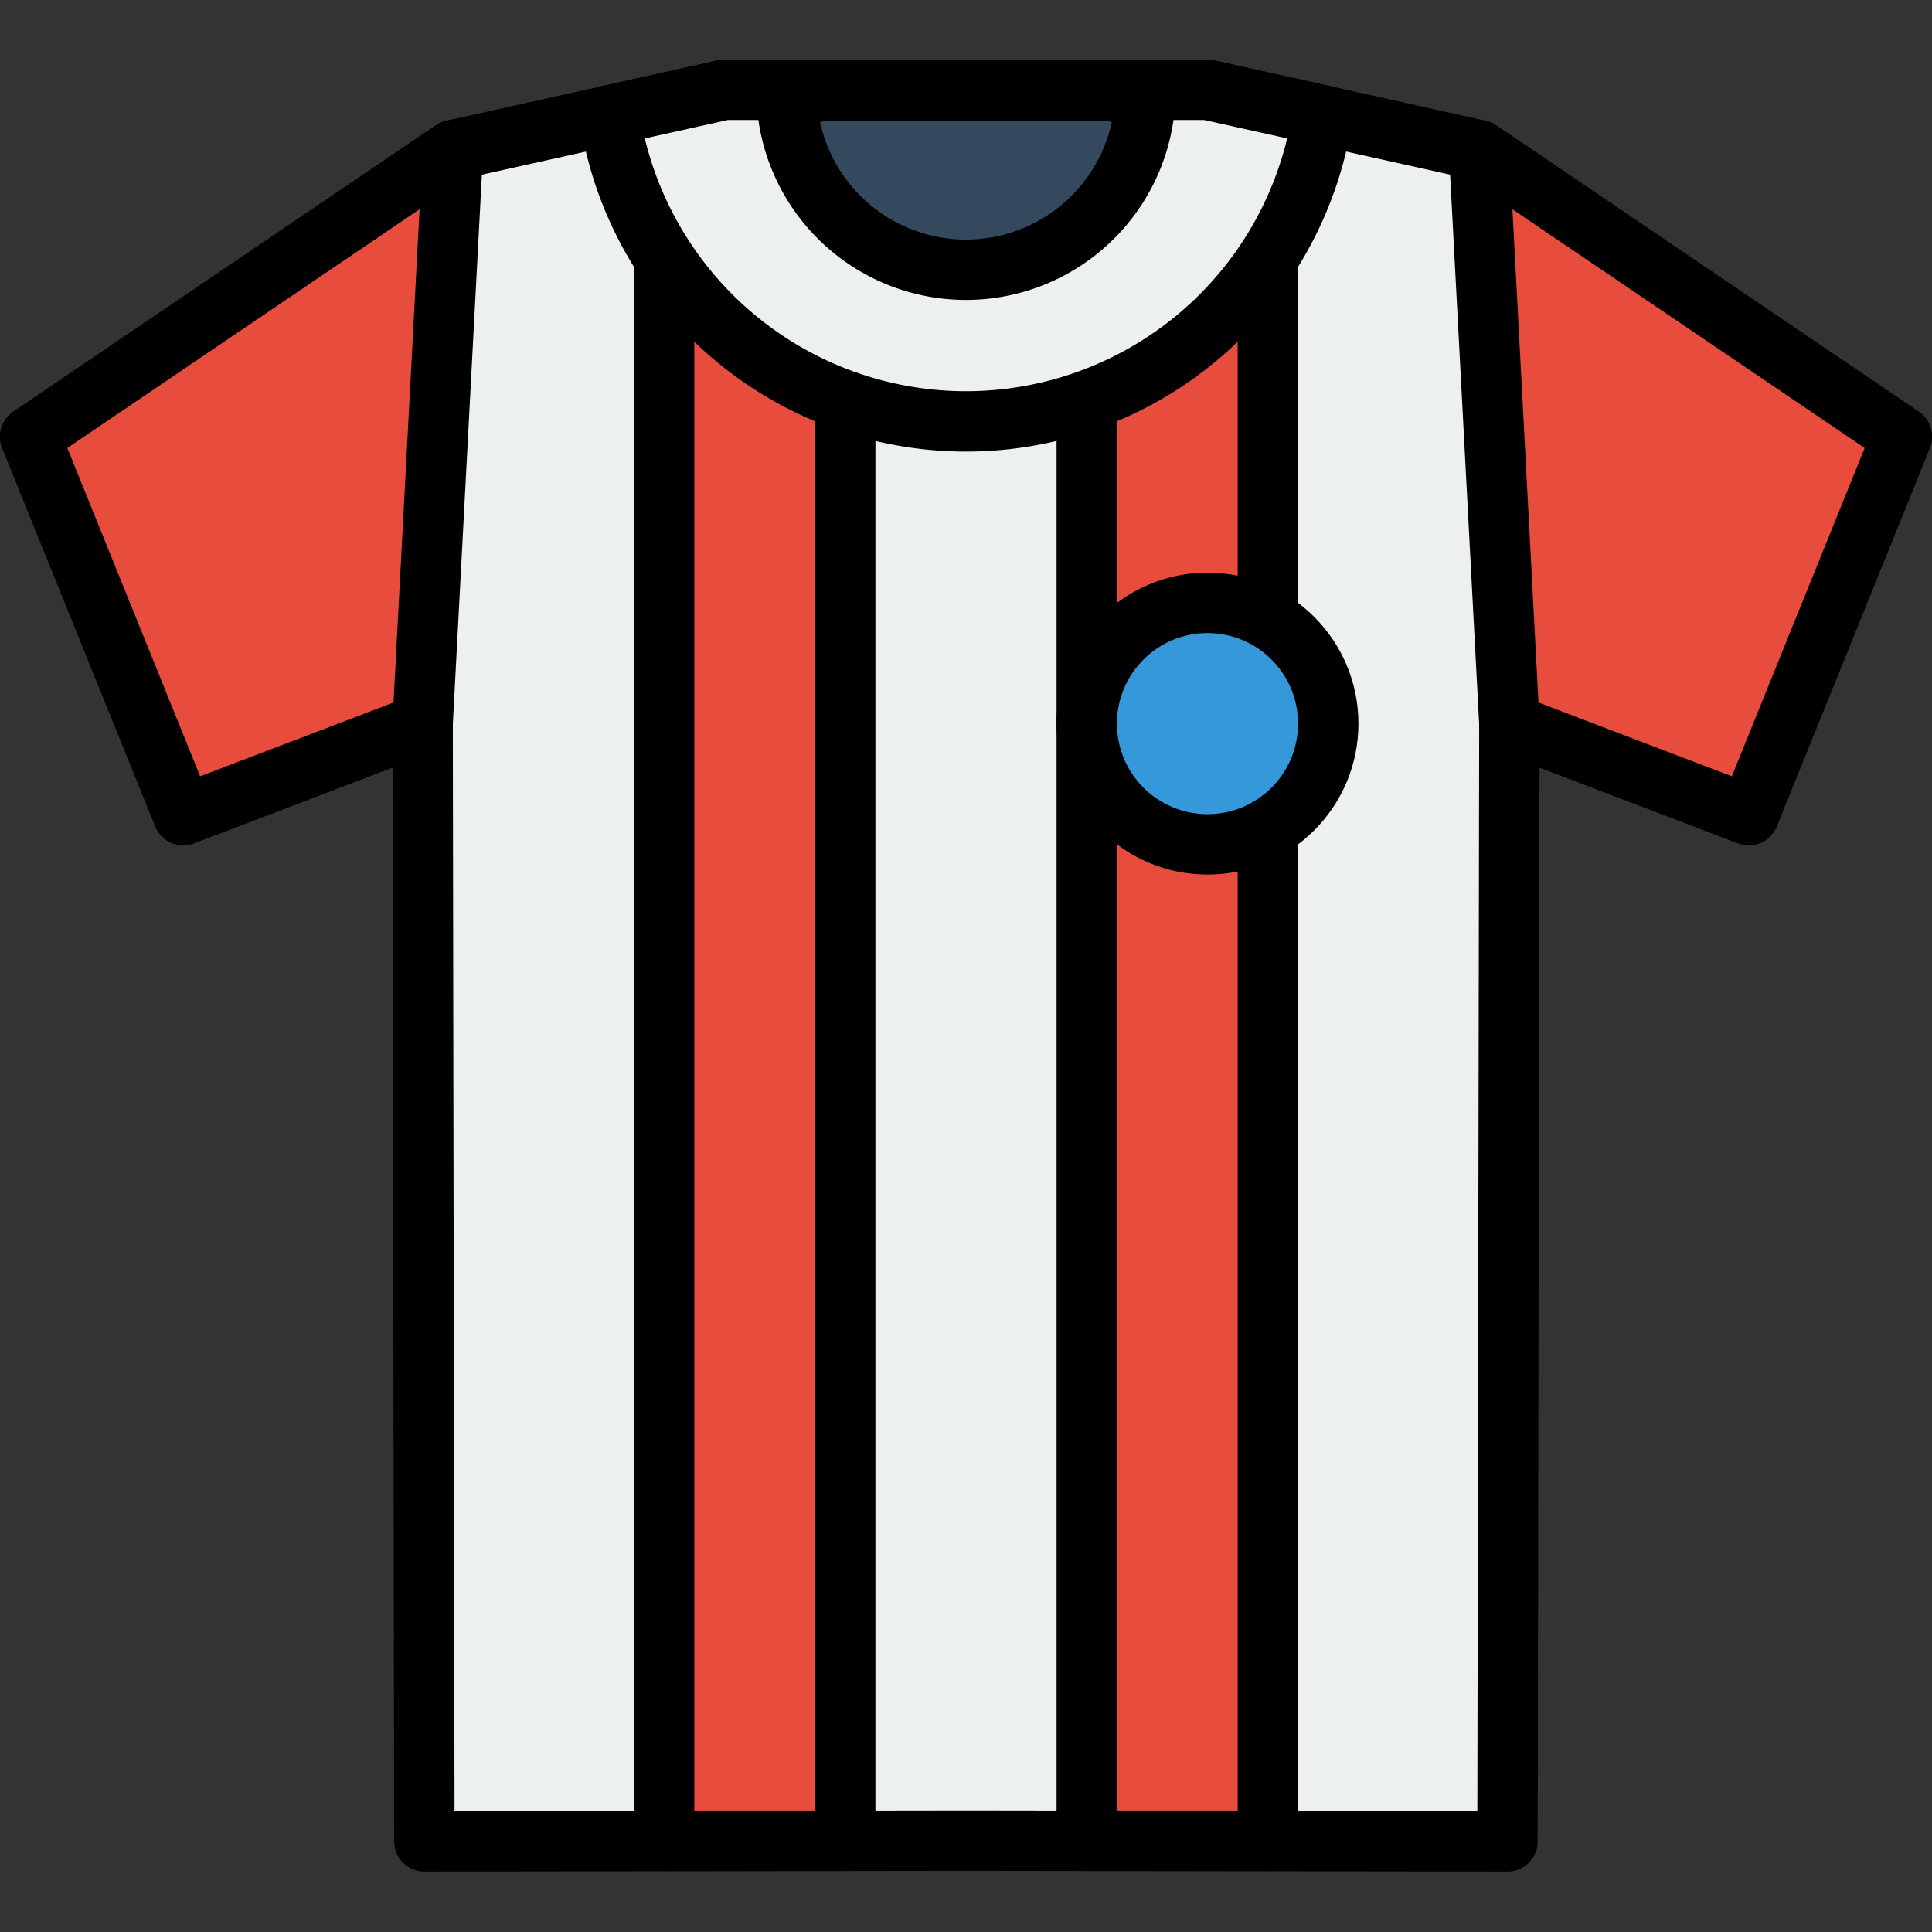 <svg xmlns="http://www.w3.org/2000/svg" xmlns:xlink="http://www.w3.org/1999/xlink" viewBox="0 0 15.36 15.36"><rect x="0" y="0" width="15.36" height="15.36" fill="#333333" stroke="none"/><defs><clipPath id="clip-path"><rect width="15.36" height="15.36" style="fill:none"/></clipPath></defs><title>chazzromeo-03</title><g id="Page_3" data-name="Page 3"><g id="Page_3-2" data-name="Page 3"><g style="clip-path:url(#clip-path)"><polygon points="3.374 14.64 7.68 14.634 11.985 14.64 12 5.754 13.903 6.48 15.12 3.472 11.759 1.194 9.6 0.714 7.68 0.714 5.76 0.714 3.601 1.194 0.24 3.472 1.457 6.48 3.36 5.754 3.374 14.64" style="fill:#ecf0f1;fill-rule:evenodd"/><polygon points="3.374 14.64 7.68 14.634 11.985 14.64 12 5.754 13.903 6.48 15.12 3.472 11.759 1.194 9.6 0.714 7.68 0.714 5.76 0.714 3.601 1.194 0.24 3.472 1.457 6.48 3.36 5.754 3.374 14.64" style="fill:none;stroke:#000;stroke-linecap:round;stroke-linejoin:round;stroke-width:0.48px"/><rect x="8.64" y="2.154" width="1.44" height="12.481" style="fill:#e74c3c"/><rect x="8.64" y="2.154" width="1.44" height="12.481" style="fill:none;stroke:#000;stroke-linecap:round;stroke-linejoin:round;stroke-width:0.48px"/><polygon points="3.601 1.194 0.24 3.472 1.457 6.48 3.36 5.754 3.601 1.194" style="fill:#e74c3c;fill-rule:evenodd"/><polygon points="3.601 1.194 0.24 3.472 1.457 6.48 3.36 5.754 3.601 1.194" style="fill:none;stroke:#000;stroke-linecap:round;stroke-linejoin:round;stroke-width:0.48px"/><polygon points="11.759 1.194 15.12 3.472 13.903 6.48 12 5.754 11.759 1.194" style="fill:#e74c3c;fill-rule:evenodd"/><polygon points="11.759 1.194 15.12 3.472 13.903 6.48 12 5.754 11.759 1.194" style="fill:none;stroke:#000;stroke-linecap:round;stroke-linejoin:round;stroke-width:0.48px"/><rect x="5.28" y="2.154" width="1.44" height="12.481" style="fill:#e74c3c"/><rect x="5.28" y="2.154" width="1.44" height="12.481" style="fill:none;stroke:#000;stroke-linecap:round;stroke-linejoin:round;stroke-width:0.48px"/><circle cx="9.6" cy="5.753" r="0.96" style="fill:#3498db"/><circle cx="9.6" cy="5.753" r="0.96" style="fill:none;stroke:#000;stroke-linecap:round;stroke-linejoin:round;stroke-width:0.48px"/><path d="M10.514.917,9.6.714H5.76L4.846.917a2.867,2.867,0,0,0,5.668,0Z" style="fill:#ecf0f1;fill-rule:evenodd"/><path d="M10.514.917,9.6.714H5.76L4.846.917a2.867,2.867,0,0,0,5.668,0Z" style="fill:none;stroke:#000;stroke-linecap:round;stroke-linejoin:round;stroke-width:0.48px"/><path d="M6.255.783,6.539.72H8.821l.284.063a1.427,1.427,0,0,1-2.851,0Z" style="fill:#34495e;fill-rule:evenodd"/><path d="M6.255.783,6.539.72H8.821l.284.063a1.427,1.427,0,0,1-2.851,0Z" style="fill:none;stroke:#000;stroke-linecap:round;stroke-linejoin:round;stroke-width:0.48px"/></g></g></g></svg>